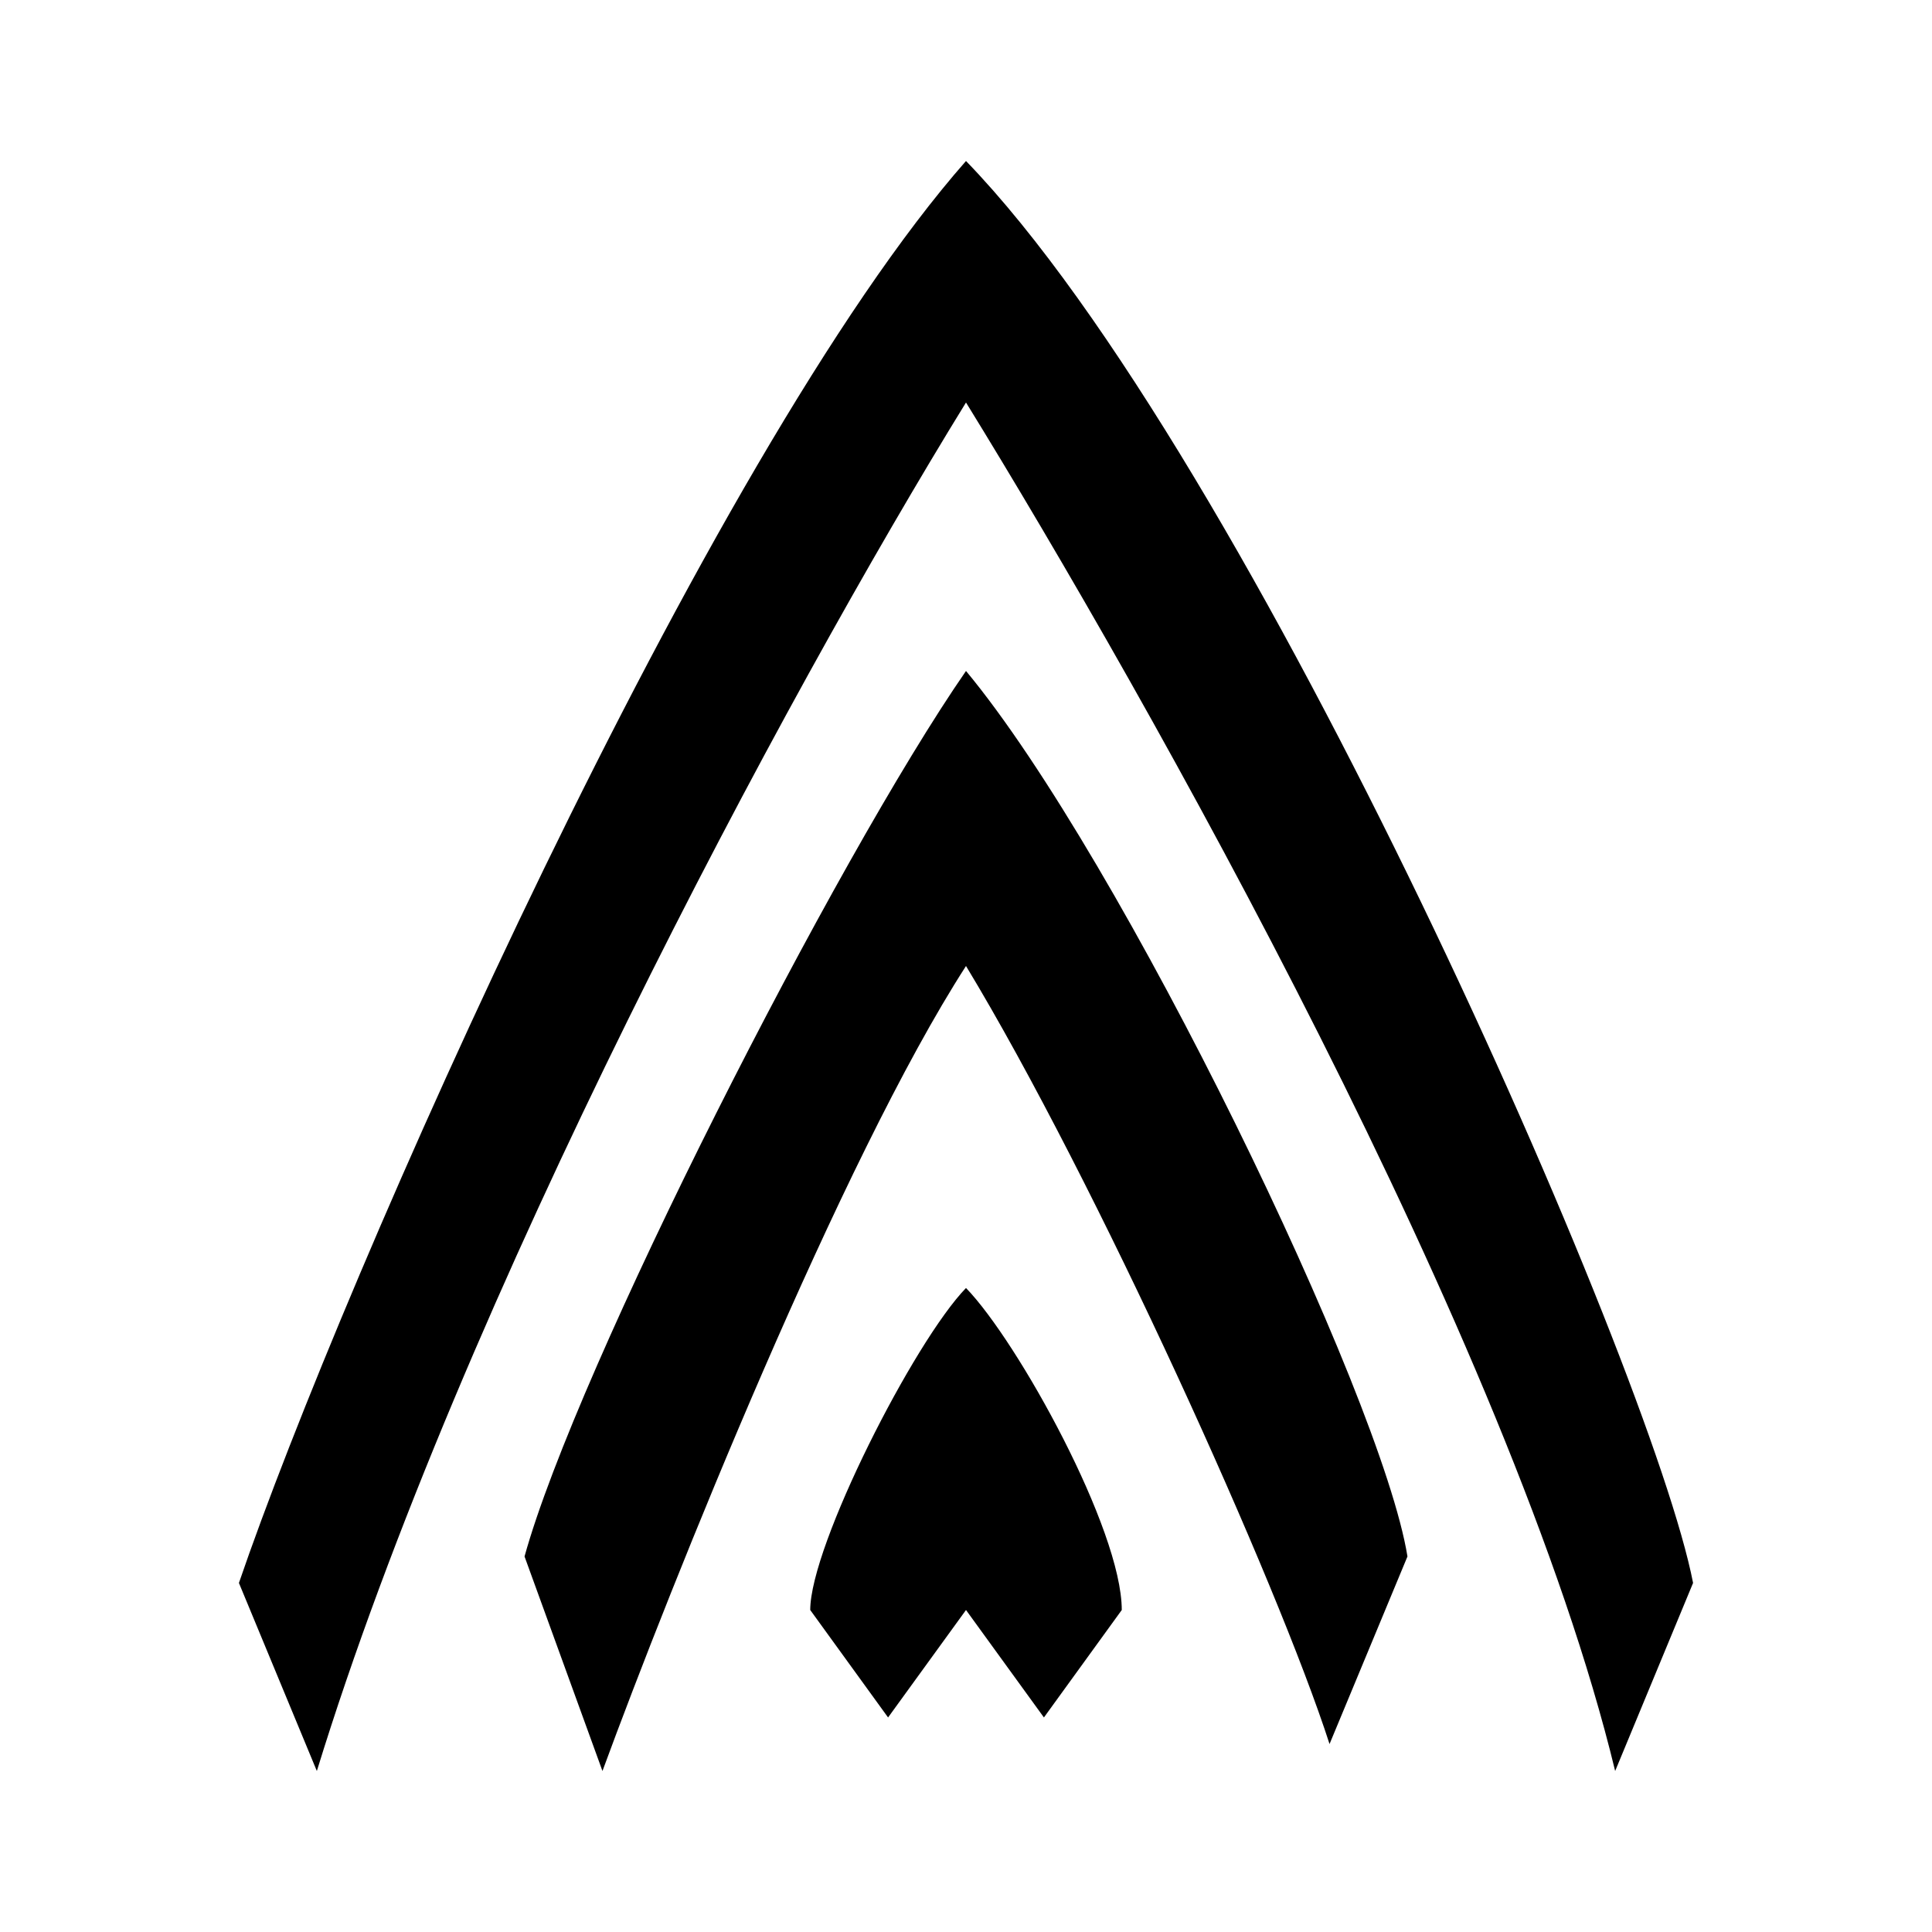 <svg xmlns="http://www.w3.org/2000/svg" xmlns:xlink="http://www.w3.org/1999/xlink" width="24" height="24" viewBox="0 0 24 24"><path fill="currentColor" d="M2.968 19.664L3.936 22C5.742 16.129 9.742 8.665 12 5c2.258 3.665 6.774 11.665 8.064 17l.968-2.336C20.516 17 15.548 5.664 12 2C8.774 5.665 4.258 15.89 2.968 19.664M12 12c-1.548 2.4-3.658 7.664-4.516 10l-.968-2.665c.645-2.335 3.871-8.67 5.484-11c1.935 2.33 5.161 9 5.484 11l-.968 2.33c-.645-2-2.903-7-4.516-9.665m-.968 9.335L12 20l.968 1.335l.967-1.335c0-1-1.29-3.335-1.935-4c-.645.665-1.935 3.2-1.935 4z"/></svg>